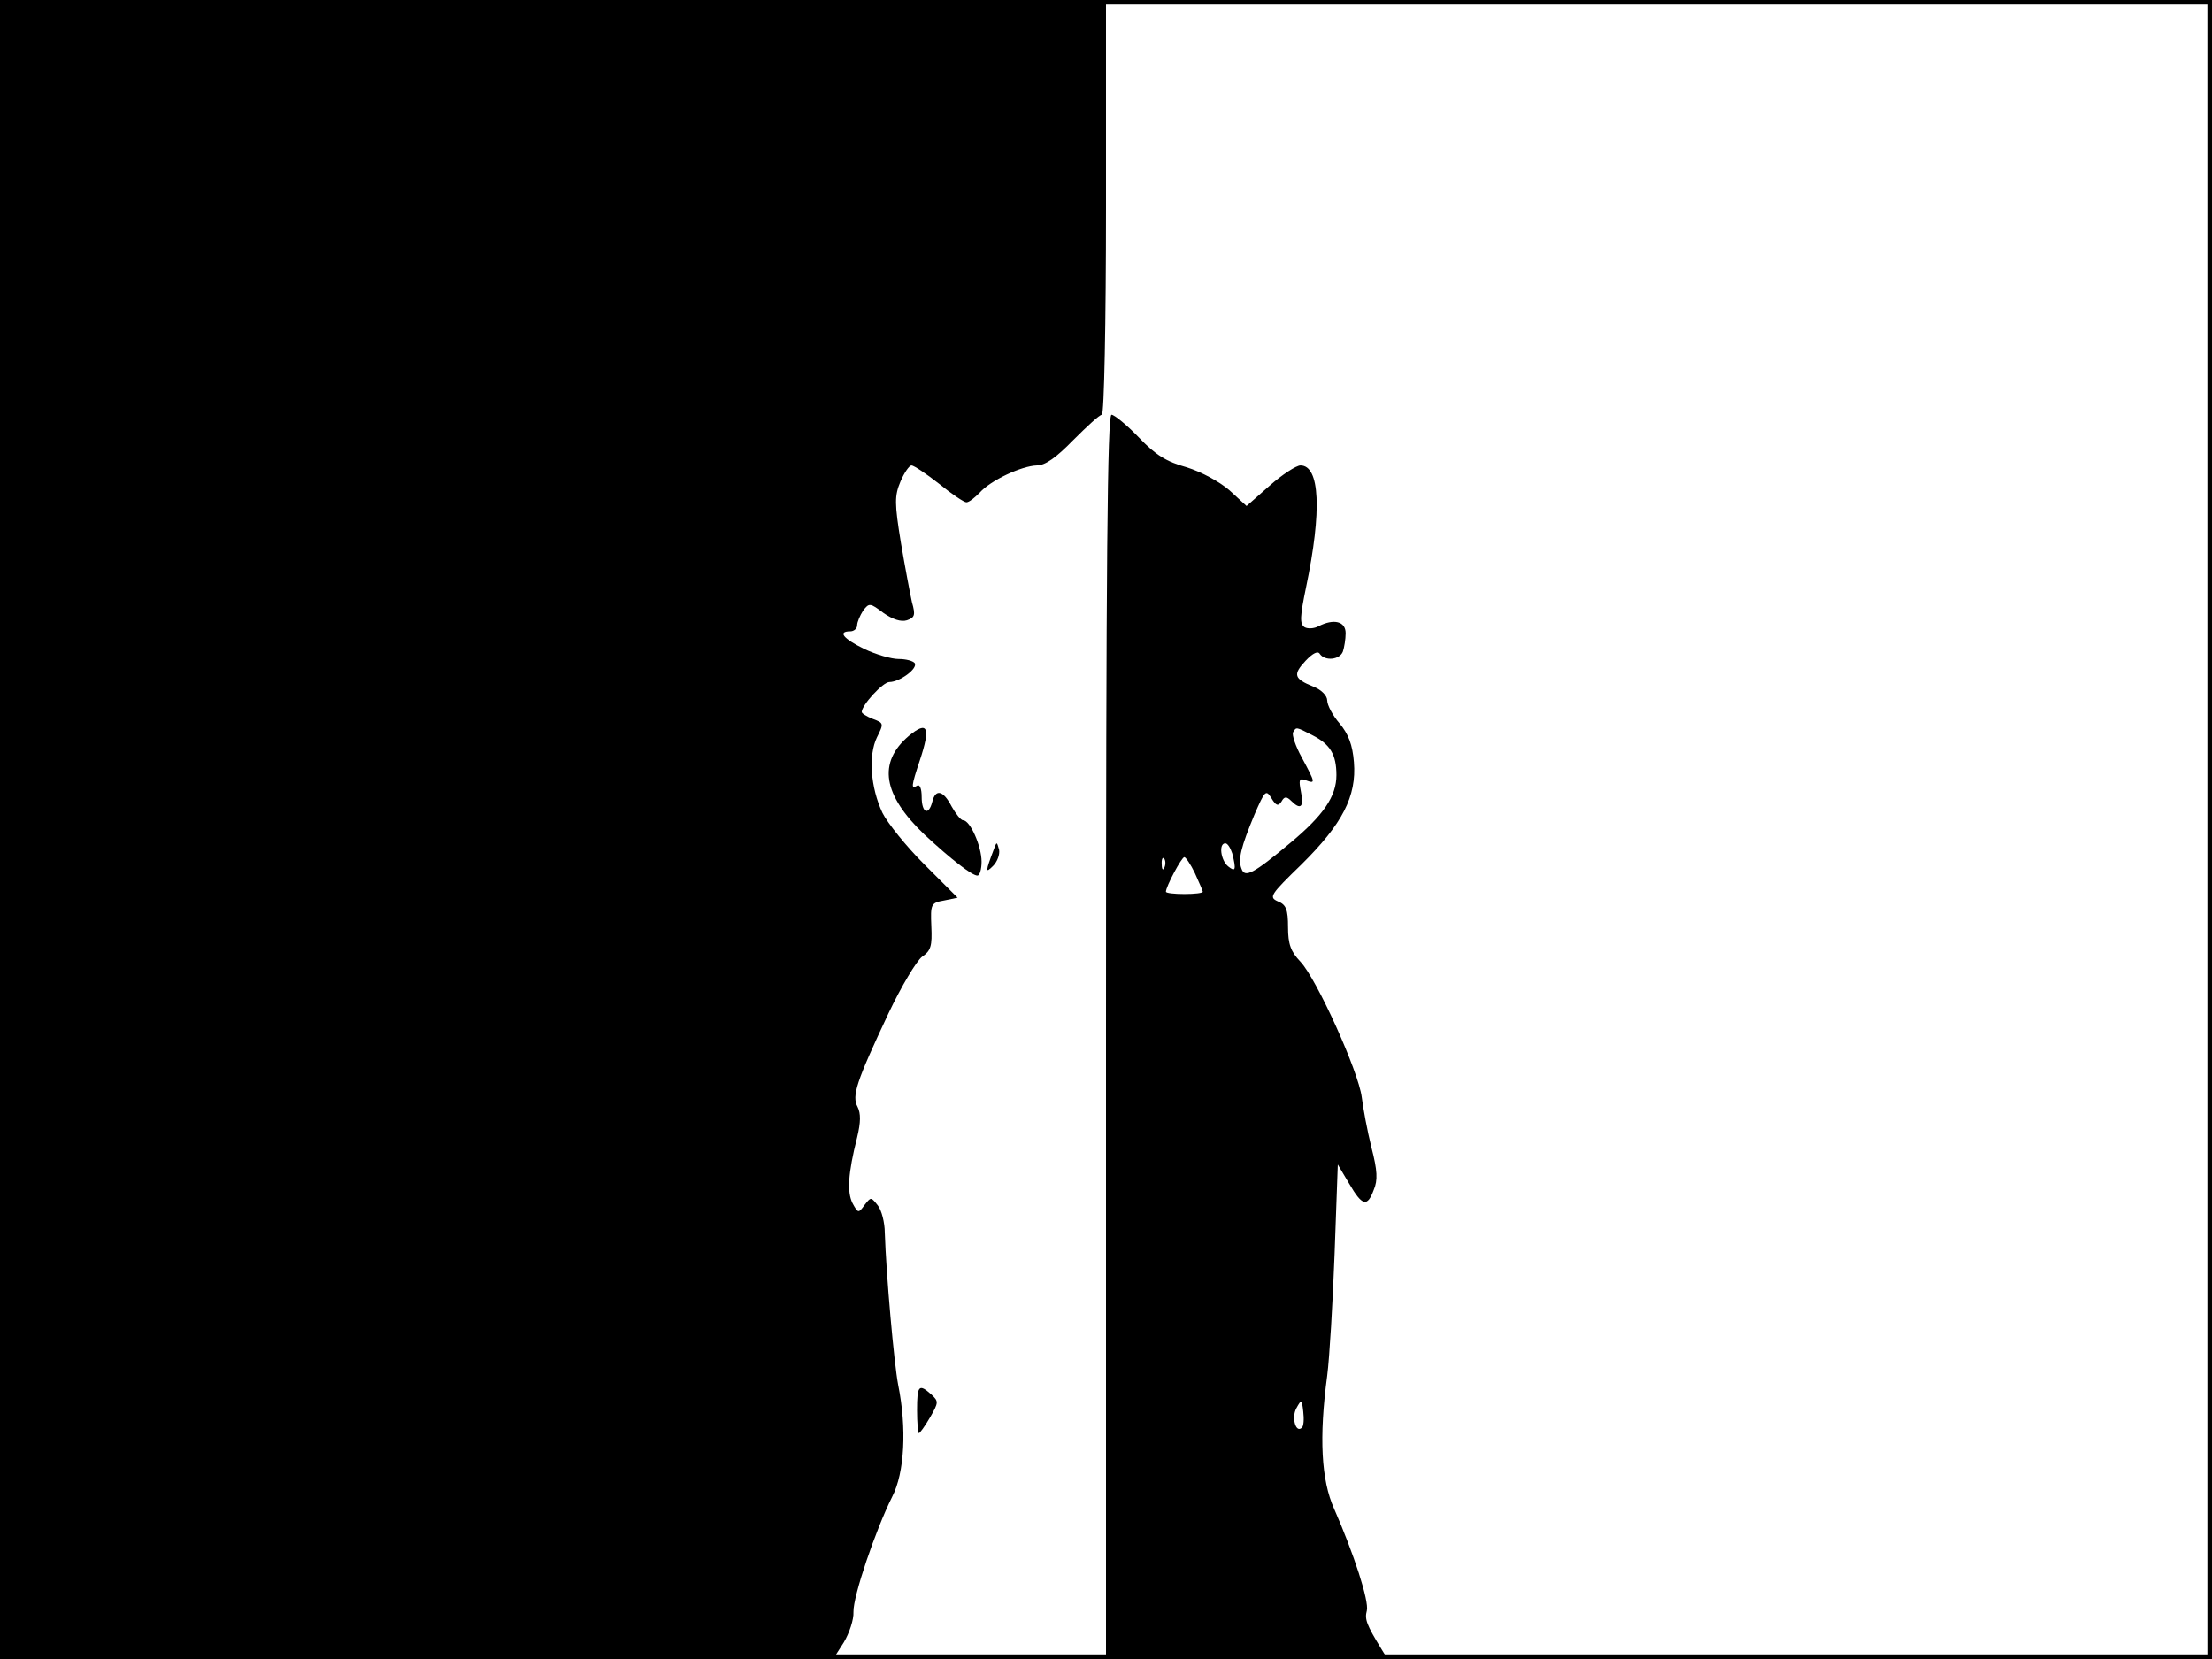 <?xml version="1.0" standalone="no"?>
<!DOCTYPE svg PUBLIC "-//W3C//DTD SVG 20010904//EN"
 "http://www.w3.org/TR/2001/REC-SVG-20010904/DTD/svg10.dtd">
<svg version="1.0" xmlns="http://www.w3.org/2000/svg"
 width="480pt" height="360pt" viewBox="0 0 480 360"
 preserveAspectRatio="xMidYMid meet">
<rect width="1" height="360" fill="#000000"/>
<rect x="479" width="1" height="360" fill="#000000"/>
<rect width="480" height="1" fill="#000000"/>
<rect y="359" width="480" height="1" fill="#000000"/>
<g transform="translate(0,360) scale(0.1,-0.1)"
fill="#000000" stroke="none">
<path d="M0 1800 l0 -1800 904 0 904 0 23 36 c12 20 22 50 21 66 -1 34 48 178
84 250 27 52 32 149 13 243 -9 47 -26 239 -29 330 0 22 -7 49 -15 59 -15 19
-15 19 -29 1 -13 -18 -14 -18 -26 4 -12 24 -10 64 10 143 8 33 8 52 1 66 -13
24 -3 54 67 203 28 59 61 114 73 123 19 13 22 23 20 66 -2 48 -1 51 28 56 l29
6 -72 72 c-40 40 -80 90 -91 112 -26 55 -31 125 -12 164 15 30 15 31 -9 40
-13 5 -24 12 -24 15 0 15 46 65 60 65 22 0 62 29 55 41 -4 5 -19 9 -35 9 -16
0 -50 10 -75 22 -45 22 -58 38 -30 38 8 0 15 6 15 13 0 7 6 21 13 32 13 17 15
17 44 -5 20 -14 38 -20 51 -16 17 6 19 11 11 39 -4 18 -15 76 -24 129 -14 86
-14 102 -1 133 8 19 19 35 24 35 5 0 32 -18 60 -40 27 -22 54 -40 59 -40 6 0
18 10 29 21 24 27 91 58 124 59 18 0 42 17 79 55 30 30 57 55 62 55 5 0 9 201
9 450 l0 450 -1200 0 -1200 0 0 -1800z"/>
<path d="M2400 1350 l0 -1350 305 0 306 0 -13 21 c-33 54 -37 65 -32 84 5 21
-28 123 -71 221 -28 62 -33 155 -15 289 5 39 12 157 16 264 l7 194 25 -42 c28
-48 39 -51 53 -13 9 21 8 42 -5 92 -9 36 -18 85 -21 109 -7 56 -98 257 -133
294 -21 22 -27 38 -27 75 0 38 -4 49 -22 56 -20 9 -17 14 51 80 89 88 120 148
114 222 -3 38 -12 61 -31 84 -15 17 -27 40 -27 50 0 10 -12 23 -30 30 -42 17
-45 26 -17 56 16 17 27 22 31 15 11 -16 43 -13 50 5 3 9 6 27 6 40 0 26 -26
32 -59 15 -9 -5 -23 -6 -30 -2 -11 7 -10 23 3 86 35 167 30 265 -12 265 -9 0
-40 -20 -67 -44 l-50 -44 -37 34 c-22 19 -61 40 -93 50 -44 12 -68 27 -104 65
-26 27 -53 49 -59 49 -9 0 -12 -317 -12 -1350z m449 654 c37 -19 51 -41 51
-86 0 -46 -28 -87 -100 -147 -80 -67 -99 -77 -106 -56 -8 20 -1 47 28 117 23
53 25 55 37 36 10 -17 15 -18 22 -7 6 11 11 11 21 1 20 -20 28 -14 21 20 -5
26 -4 30 10 25 22 -8 22 -7 -8 49 -14 25 -22 50 -19 55 7 12 6 12 43 -7z
m-175 -256 c9 -36 7 -41 -9 -28 -16 13 -21 50 -6 50 5 0 11 -10 15 -22z m-147
-30 c-3 -8 -6 -5 -6 6 -1 11 2 17 5 13 3 -3 4 -12 1 -19z m66 -13 c9 -20 17
-38 17 -40 0 -3 -18 -5 -40 -5 -22 0 -40 2 -40 5 0 11 34 75 40 75 3 0 14 -16
23 -35z m232 -1203 c-13 -13 -23 22 -12 42 11 20 12 20 15 -7 2 -16 1 -32 -3
-35z"/>
<path d="M1972 2003 c-68 -58 -56 -128 34 -214 57 -53 103 -89 115 -89 5 0 9
14 9 30 0 34 -25 90 -40 90 -5 0 -16 14 -25 30 -18 35 -35 39 -42 10 -8 -31
-23 -24 -23 11 0 17 -4 28 -10 24 -13 -8 -13 -2 6 55 24 72 17 87 -24 53z"/>
<path d="M2157 1758 c-19 -50 -19 -54 -2 -37 9 9 15 25 13 35 -5 18 -5 18 -11
2z"/>
<path d="M1990 540 c0 -27 2 -50 4 -50 2 0 13 15 24 34 19 33 19 35 3 50 -27
24 -31 20 -31 -34z"/>
</g>
</svg>
